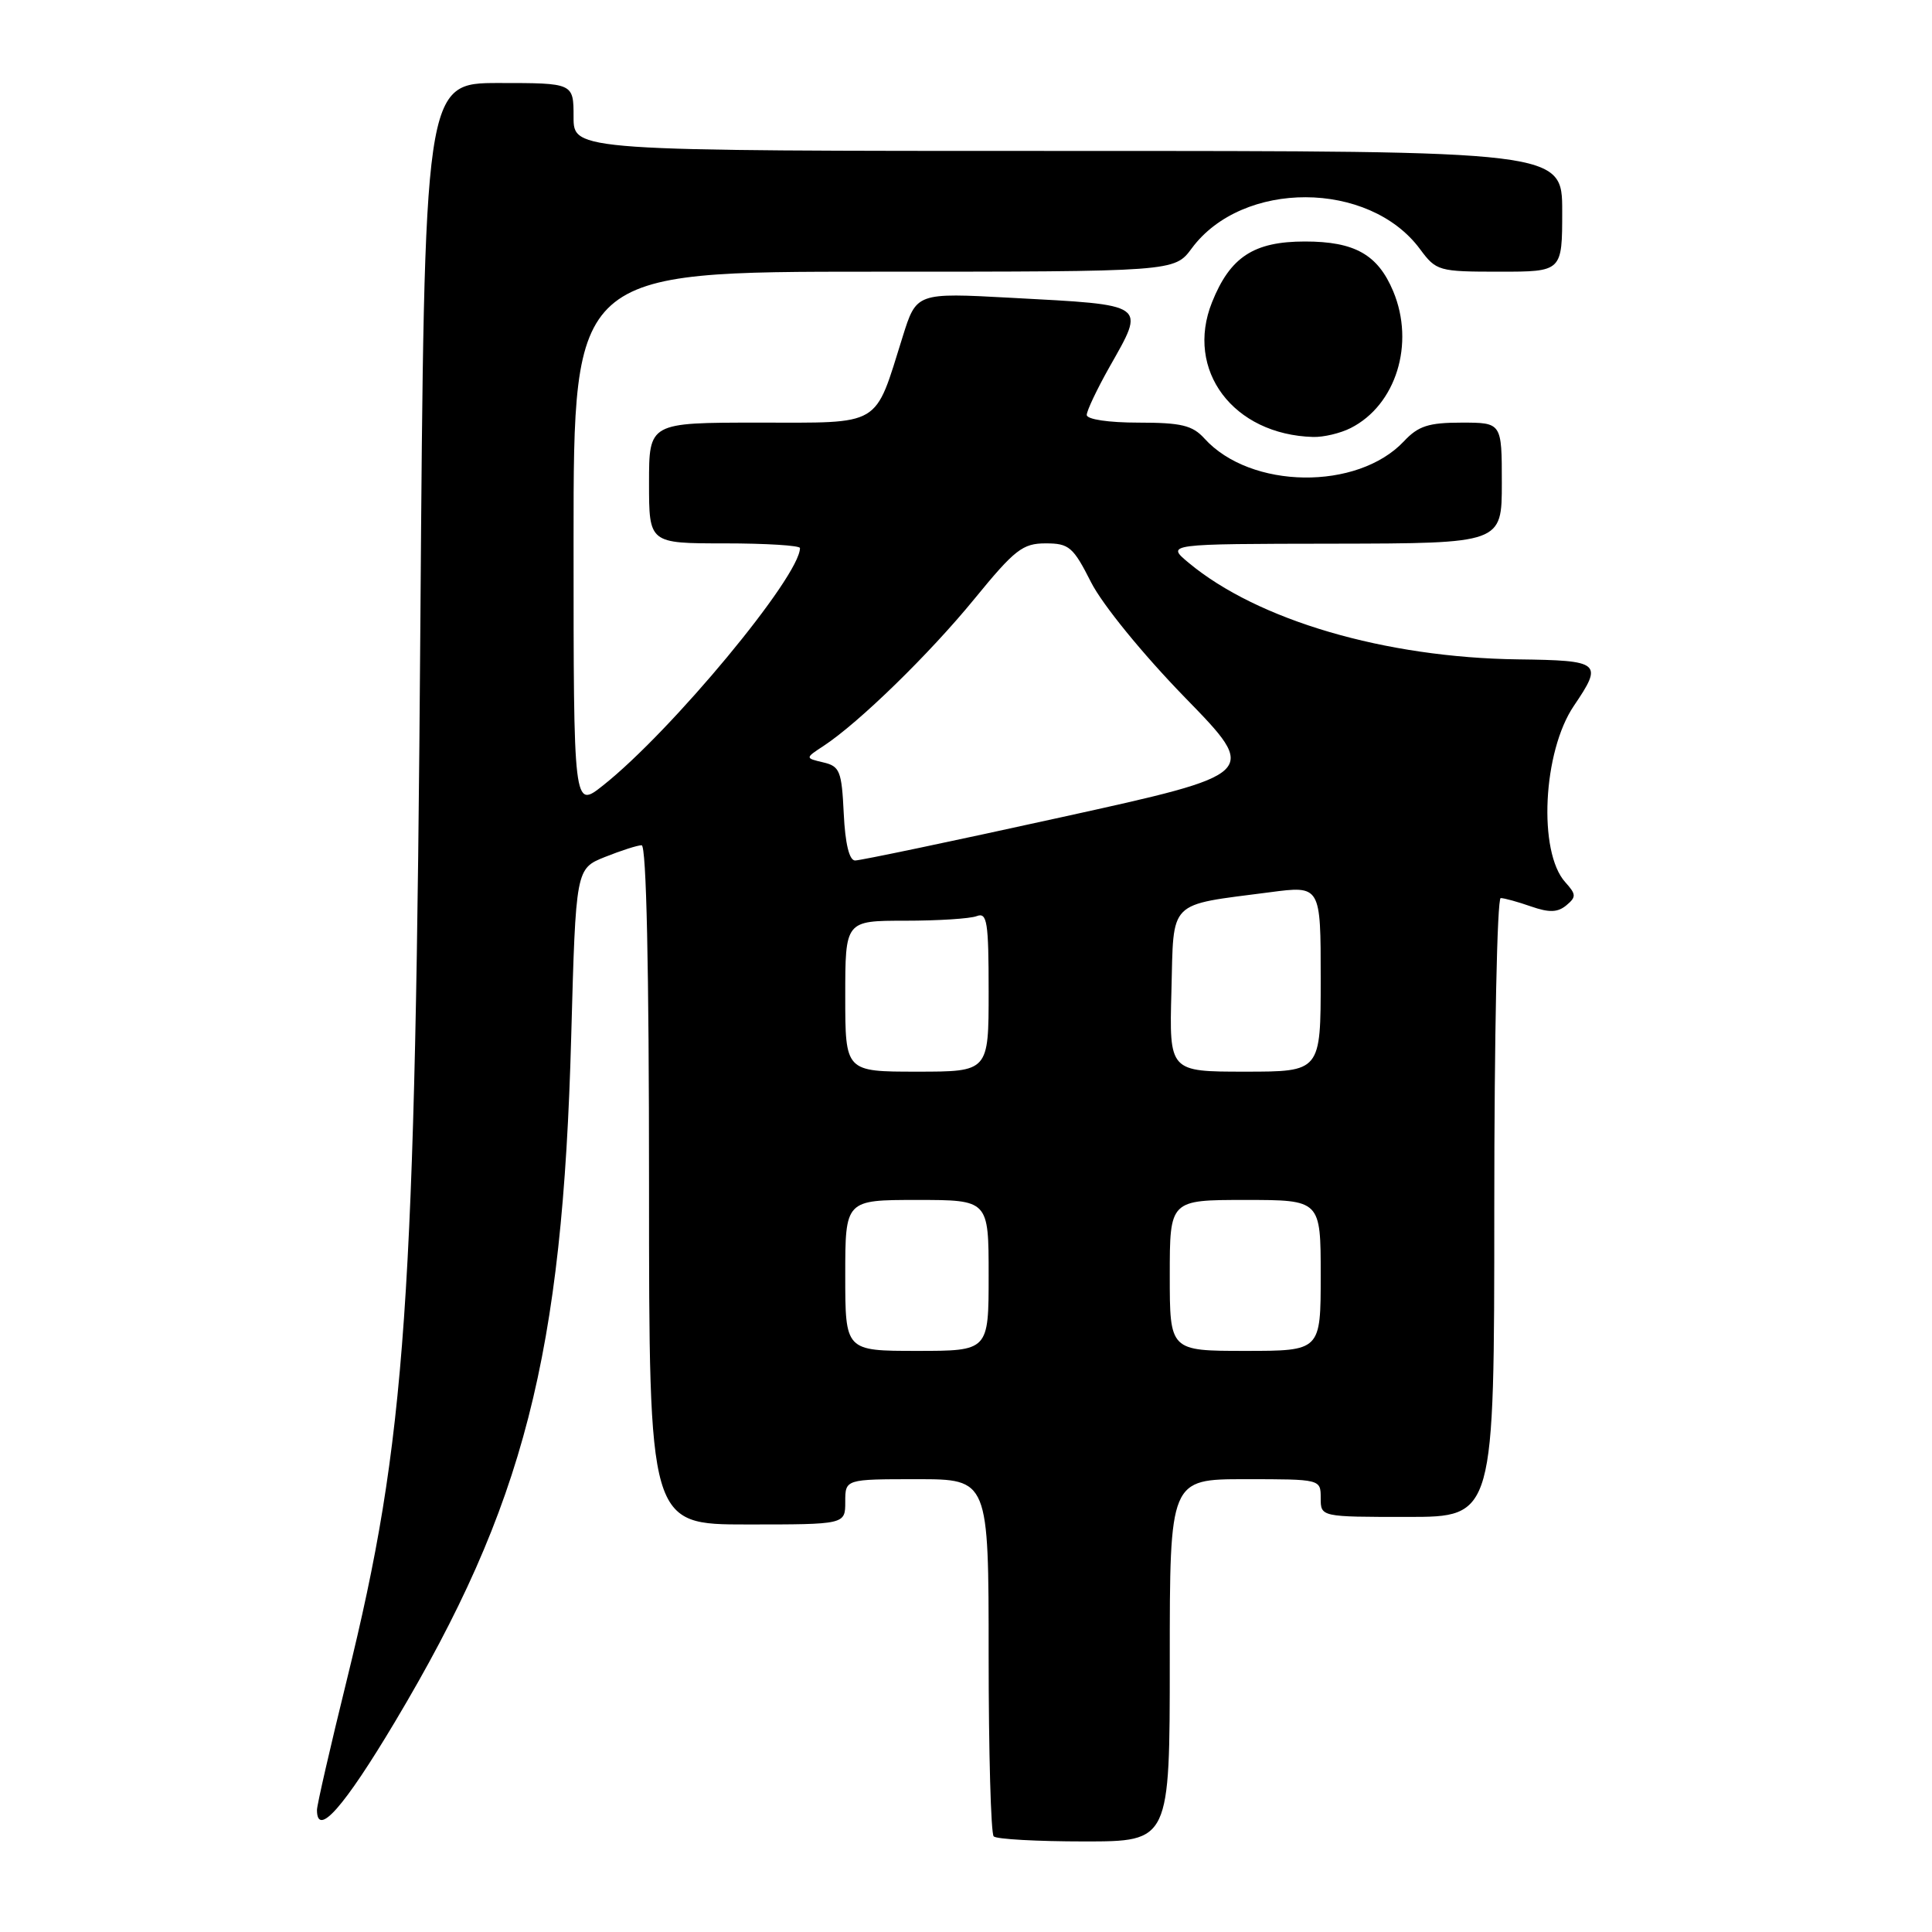 <?xml version="1.0" encoding="UTF-8" standalone="no"?>
<!DOCTYPE svg PUBLIC "-//W3C//DTD SVG 1.1//EN" "http://www.w3.org/Graphics/SVG/1.1/DTD/svg11.dtd" >
<svg xmlns="http://www.w3.org/2000/svg" xmlns:xlink="http://www.w3.org/1999/xlink" version="1.1" viewBox="0 0 256 256">
 <g >
 <path fill="currentColor"
d=" M 155.00 220.00 C 155.00 196.00 155.00 196.00 165.00 196.00 C 175.00 196.00 175.00 196.00 175.00 198.50 C 175.00 201.00 175.00 201.00 186.50 201.00 C 198.00 201.00 198.00 201.00 198.00 160.00 C 198.00 137.45 198.38 119.00 198.85 119.00 C 199.32 119.00 201.13 119.50 202.87 120.11 C 205.29 120.95 206.40 120.91 207.55 119.96 C 208.88 118.85 208.86 118.51 207.41 116.90 C 203.78 112.89 204.43 99.59 208.55 93.52 C 212.44 87.79 212.11 87.51 201.14 87.37 C 183.52 87.14 166.65 82.19 157.50 74.57 C 154.50 72.07 154.50 72.07 176.75 72.04 C 199.00 72.00 199.00 72.00 199.00 64.00 C 199.00 56.00 199.00 56.00 193.67 56.00 C 189.30 56.00 187.93 56.44 186.03 58.47 C 179.86 65.03 165.69 64.84 159.59 58.10 C 158.01 56.36 156.53 56.00 150.85 56.00 C 146.88 56.00 144.00 55.57 144.00 54.98 C 144.00 54.43 145.35 51.58 147.00 48.65 C 151.80 40.16 152.20 40.44 133.97 39.46 C 121.43 38.78 121.43 38.78 119.60 44.64 C 115.82 56.70 117.00 56.00 100.47 56.00 C 86.00 56.00 86.00 56.00 86.00 64.00 C 86.00 72.00 86.00 72.00 96.00 72.00 C 101.50 72.00 106.00 72.28 106.00 72.62 C 106.00 76.37 88.98 96.89 79.90 104.08 C 76.00 107.17 76.00 107.17 76.00 71.58 C 76.00 36.00 76.00 36.00 115.81 36.00 C 155.62 36.00 155.62 36.00 157.91 32.91 C 164.62 23.83 181.42 23.89 188.16 33.01 C 190.31 35.91 190.62 36.00 198.69 36.00 C 207.00 36.00 207.00 36.00 207.00 28.00 C 207.00 20.00 207.00 20.00 141.50 20.00 C 76.00 20.00 76.00 20.00 76.00 15.50 C 76.00 11.00 76.00 11.00 66.11 11.00 C 56.23 11.00 56.23 11.00 55.70 82.75 C 55.04 173.21 53.83 190.59 45.96 222.58 C 43.78 231.42 42.00 239.18 42.00 239.83 C 42.00 243.53 45.56 239.50 52.34 228.14 C 69.45 199.47 74.55 179.63 75.69 137.30 C 76.30 115.10 76.30 115.10 80.17 113.55 C 82.30 112.70 84.48 112.00 85.02 112.00 C 85.65 112.00 86.00 128.29 86.00 157.00 C 86.00 202.00 86.00 202.00 99.00 202.00 C 112.00 202.00 112.00 202.00 112.00 199.00 C 112.00 196.00 112.00 196.00 121.50 196.00 C 131.00 196.00 131.00 196.00 131.00 219.33 C 131.00 232.17 131.30 242.97 131.67 243.33 C 132.03 243.70 137.43 244.00 143.67 244.00 C 155.00 244.00 155.00 244.00 155.00 220.00 Z  M 178.97 56.72 C 184.98 53.68 187.51 45.55 184.61 38.60 C 182.57 33.73 179.51 32.00 172.91 32.00 C 166.13 32.00 163.00 34.05 160.60 40.05 C 156.99 49.06 163.41 57.60 174.00 57.90 C 175.38 57.94 177.61 57.41 178.97 56.72 Z  M 112.00 169.00 C 112.00 159.00 112.00 159.00 121.50 159.00 C 131.00 159.00 131.00 159.00 131.00 169.00 C 131.00 179.00 131.00 179.00 121.50 179.00 C 112.00 179.00 112.00 179.00 112.00 169.00 Z  M 155.00 169.00 C 155.00 159.00 155.00 159.00 165.00 159.00 C 175.00 159.00 175.00 159.00 175.00 169.00 C 175.00 179.00 175.00 179.00 165.00 179.00 C 155.00 179.00 155.00 179.00 155.00 169.00 Z  M 112.00 132.00 C 112.00 122.00 112.00 122.00 119.92 122.00 C 124.27 122.00 128.55 121.73 129.42 121.39 C 130.80 120.86 131.00 122.13 131.00 131.39 C 131.00 142.00 131.00 142.00 121.50 142.00 C 112.00 142.00 112.00 142.00 112.00 132.00 Z  M 155.22 131.31 C 155.54 119.09 154.62 120.01 168.25 118.23 C 175.00 117.34 175.00 117.34 175.00 129.67 C 175.00 142.00 175.00 142.00 164.97 142.00 C 154.93 142.00 154.93 142.00 155.22 131.31 Z  M 111.80 107.79 C 111.53 102.16 111.28 101.53 109.08 101.02 C 106.67 100.45 106.67 100.45 109.14 98.83 C 113.80 95.77 123.15 86.66 129.13 79.34 C 134.46 72.82 135.51 72.00 138.55 72.00 C 141.66 72.00 142.20 72.46 144.58 77.17 C 146.09 80.13 151.39 86.64 157.02 92.43 C 166.85 102.52 166.85 102.52 140.67 108.28 C 126.28 111.45 113.96 114.03 113.30 114.02 C 112.53 114.01 111.99 111.78 111.80 107.79 Z "/>
</g>
</svg>